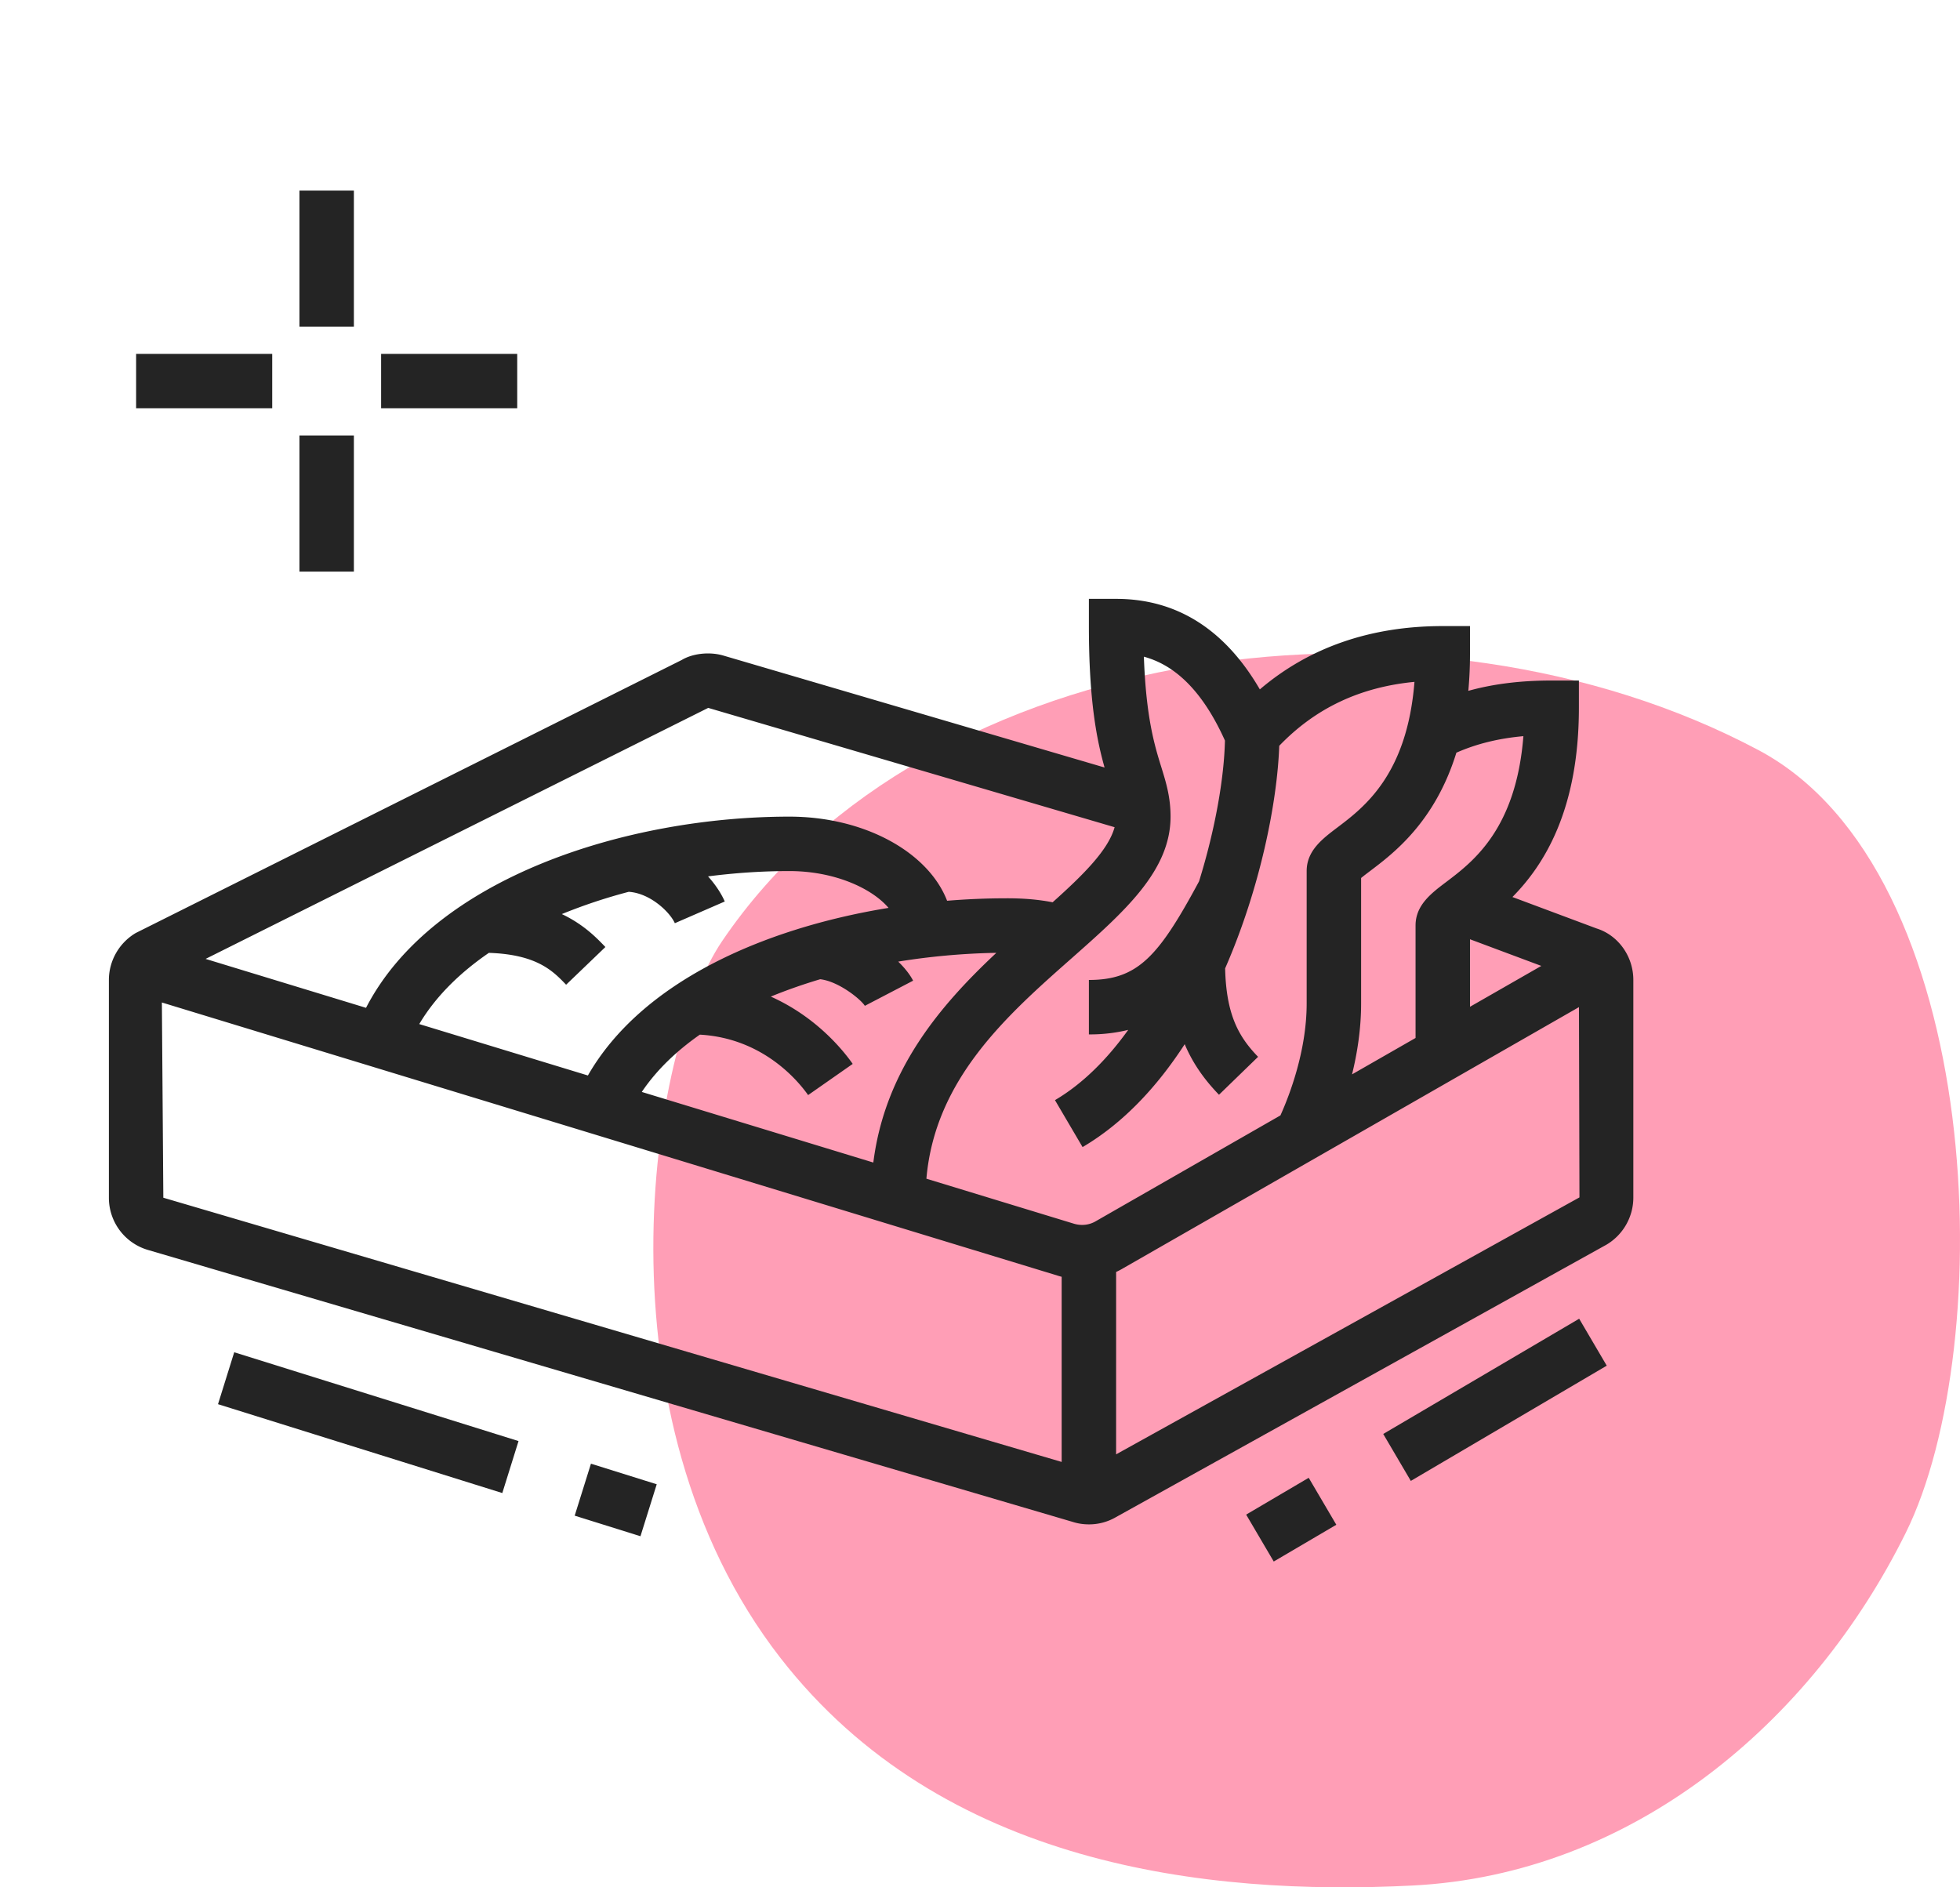 <svg width="108" height="104" xmlns="http://www.w3.org/2000/svg"><g fill="none" fill-rule="evenodd"><path d="M39.78 51.876c-4.043 5.979-7.108 26.178 3.214 39.471 8.907 11.471 23.486 13.132 34.846 12.554 12.077-.615 21.974-8.925 27.176-19.445 5.107-10.327 4.426-36.448-8.118-43.12-18.15-9.652-45.758-6.251-57.118 10.54z" fill="#FF9EB6"/><path d="M72.112 81.433l1.522 2.588-3.448 2.026-1.52-2.585 3.447-2.029zm-39.548-.777l3.623 1.134-.896 2.864-3.624-1.134.896-2.864zM61.5 33c3.335 0 5.991 1.675 7.92 4.989 2.721-2.317 6.102-3.489 10.08-3.489H81V36c0 .732-.032 1.421-.093 2.069 1.388-.386 2.895-.569 4.593-.569H87V39c0 5.633-1.92 8.668-3.662 10.43l4.636 1.732C89.154 51.531 90 52.682 90 54v12a3.018 3.018 0 01-1.478 2.586L61.486 83.604A2.94 2.94 0 0160 84c-.309 0-.614-.046-.907-.141L8.13 68.871A2.994 2.994 0 016 66V54c0-1.059.569-2.049 1.48-2.587l30.09-15.048c.57-.344 1.511-.477 2.318-.232l20.976 6.16C60.444 40.806 60 38.652 60 34.5V33h1.5zM12.906 74.516l15.666 4.894-.894 2.864-15.665-4.897.893-2.861zm74.109-1.849l1.52 2.588-10.796 6.35-1.52-2.587 10.796-6.35zM8.92 55.242L9 66l49.5 14.559V70.357a4.527 4.527 0 01-.246-.072L8.92 55.242zm78.084.255l-25.098 14.38c-.131.079-.267.15-.405.214L61.5 80.141l25.531-14.159-.027-10.486zM63.03 36.187c.12 3.37.597 4.913.96 6.083.262.847.51 1.647.51 2.73 0 2.988-2.535 5.227-5.47 7.822-3.534 3.122-7.51 6.634-7.983 12.13l8.103 2.472c.428.136.876.085 1.243-.137l10.162-5.823c.499-1.11 1.445-3.56 1.445-6.171V48c0-1.122.861-1.773 1.694-2.403 1.468-1.11 3.841-2.904 4.246-8.023-3.005.29-5.457 1.45-7.451 3.523-.11 3.11-1.047 7.841-2.982 12.266.06 2.549.744 3.769 1.816 4.873l-2.154 2.09c-.84-.867-1.46-1.768-1.889-2.786-1.51 2.33-3.376 4.345-5.628 5.67l-1.521-2.587c1.533-.902 2.879-2.26 4.036-3.871A8.859 8.859 0 0160 57v-3c2.696 0 3.843-1.293 6.07-5.433.906-2.914 1.382-5.73 1.427-7.76l.124.284c-1.423-3.321-3.121-4.505-4.591-4.904zM54.9 52.507l-.178.002a38.023 38.023 0 00-5.228.48c.37.36.654.725.82 1.051l-2.659 1.386c-.221-.357-1.438-1.347-2.46-1.466-.936.28-1.848.598-2.722.957 2.52 1.126 4 2.976 4.513 3.709l-2.457 1.718c-.528-.75-2.466-3.134-5.966-3.33-1.299.909-2.393 1.959-3.199 3.157l12.758 3.89c.641-5.106 3.696-8.667 6.778-11.554zM43.496 48c-1.469 0-2.977.098-4.481.293.419.468.733.952.921 1.384l-2.751 1.196c-.254-.582-1.33-1.65-2.541-1.73a29.683 29.683 0 00-3.686 1.227c1.212.575 1.918 1.312 2.4 1.815l-2.164 2.078c-.716-.748-1.598-1.668-4.256-1.756-1.618 1.11-2.943 2.419-3.836 3.924l9.293 2.833c2.937-5.123 9.609-8.103 16.566-9.235C48.03 48.937 45.965 48 43.496 48zm40.446-7.434c-1.377.124-2.582.422-3.693.911-1.178 3.816-3.463 5.543-4.746 6.514-.168.127-.365.276-.503.39v6.912c0 1.396-.21 2.732-.5 3.91l3.5-2.006V51c0-1.122.86-1.773 1.692-2.401 1.47-1.112 3.845-2.906 4.25-8.033zm-44.916-1.559L11.329 52.84l8.84 2.696C23.9 48.308 34.638 45 43.494 45c4.157 0 7.663 1.969 8.693 4.636a40.442 40.442 0 013.307-.136c.932 0 1.732.069 2.508.22 1.693-1.517 3.071-2.883 3.415-4.137l-22.392-6.575zM81 51.758v3.72l3.93-2.252L81 51.758zM19.5 24v7.5h-3V24h3zm9-4.5v3H21v-3h7.5zm-13.5 0v3H7.5v-3H15zm4.5-9V18h-3v-7.5h3z" fill="#242424"/></g></svg>